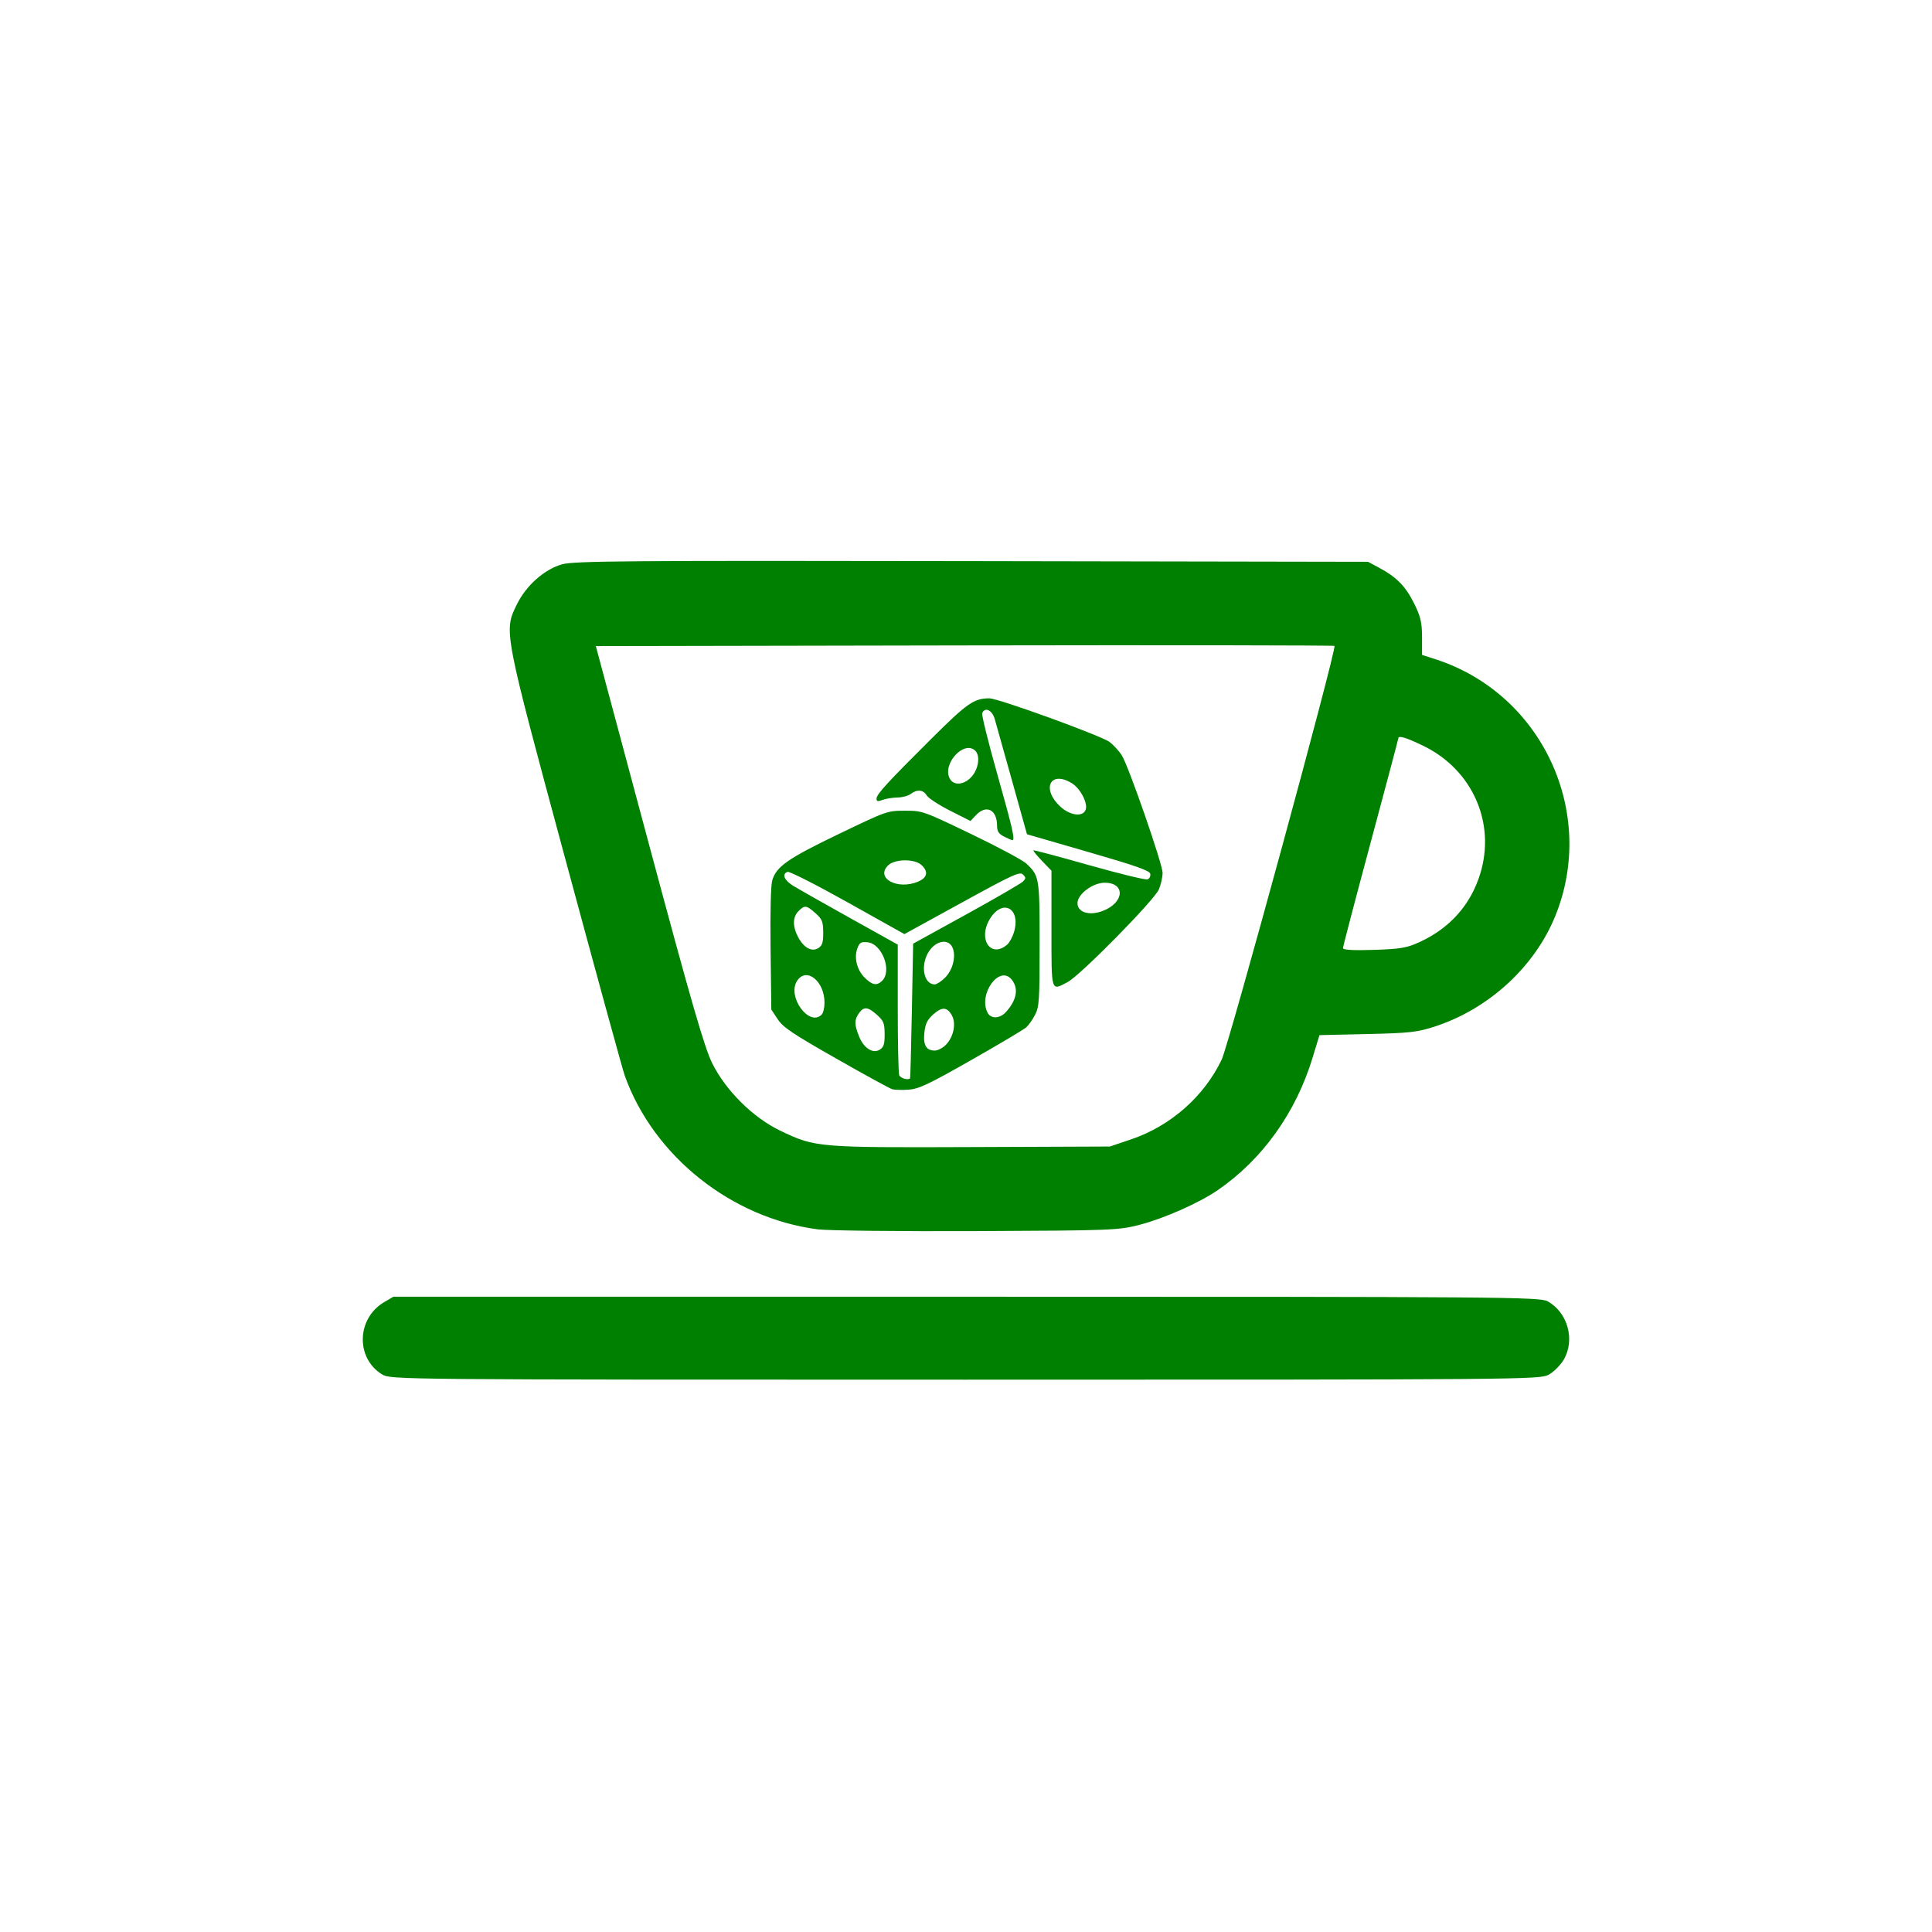 <?xml version="1.0" encoding="UTF-8" standalone="no"?>
<svg
   xmlns:dc="http://purl.org/dc/elements/1.1/"
   xmlns:cc="http://creativecommons.org/ns#"
   xmlns:rdf="http://www.w3.org/1999/02/22-rdf-syntax-ns#"
   xmlns:svg="http://www.w3.org/2000/svg"
   xmlns="http://www.w3.org/2000/svg"
   xmlns:sodipodi="http://sodipodi.sourceforge.net/DTD/sodipodi-0.dtd"
   xmlns:inkscape="http://www.inkscape.org/namespaces/inkscape"
   width="100mm"
   height="100mm"
   viewBox="0 0 100 100"
   version="1.1"
   id="svg8"
   inkscape:version="1.0.2 (e86c870879, 2021-01-15)"
   sodipodi:docname="logo_extendido.svg"
   inkscape:export-filename="C:\Users\Renato\Desktop\logo.png"
   inkscape:export-xdpi="96"
   inkscape:export-ydpi="96">
  <defs
     id="defs2" />
  <sodipodi:namedview
     id="base"
     pagecolor="#ffffff"
     bordercolor="#666666"
     borderopacity="1.0"
     inkscape:pageopacity="0.0"
     inkscape:pageshadow="2"
     inkscape:zoom="0.64523495"
     inkscape:cx="312.27732"
     inkscape:cy="206.6063"
     inkscape:document-units="mm"
     inkscape:current-layer="layer1"
     inkscape:document-rotation="0"
     showgrid="false"
     inkscape:window-width="1366"
     inkscape:window-height="705"
     inkscape:window-x="-8"
     inkscape:window-y="-8"
     inkscape:window-maximized="1" />
  <g
     inkscape:label="Layer 1"
     inkscape:groupmode="layer"
     id="layer1">
    <path
       style="fill:#008000;stroke-width:0.122"
       d="M 46.179,56.377 C 46.054,56.341 44.743,55.624 43.268,54.783 41.011,53.498 40.533,53.176 40.254,52.755 l -0.331,-0.5 -0.039,-3.13 c -0.024,-1.926 0.01,-3.296 0.089,-3.561 0.21,-0.713 0.809,-1.13 3.437,-2.394 2.487,-1.196 2.516,-1.207 3.426,-1.207 0.911,-8.23e-4 0.937,0.009 3.426,1.204 1.38,0.663 2.665,1.35 2.856,1.528 0.678,0.63 0.693,0.719 0.693,4.176 0,2.891 -0.022,3.235 -0.232,3.646 -0.127,0.25 -0.334,0.546 -0.459,0.658 -0.125,0.112 -1.407,0.875 -2.849,1.694 -2.238,1.271 -2.713,1.495 -3.243,1.532 -0.341,0.024 -0.724,0.013 -0.849,-0.023 z m 0.927,-0.562 c 0.014,-0.017 0.055,-1.592 0.092,-3.501 l 0.066,-3.47 2.745,-1.512 c 1.51,-0.832 2.829,-1.597 2.932,-1.7 0.166,-0.166 0.167,-0.209 0.005,-0.369 -0.161,-0.161 -0.525,0.006 -3.158,1.452 l -2.976,1.634 -2.939,-1.644 c -1.616,-0.904 -3.016,-1.615 -3.109,-1.579 -0.305,0.117 -0.179,0.431 0.289,0.721 0.252,0.156 1.574,0.905 2.937,1.665 l 2.478,1.381 v 3.282 c 0,1.805 0.033,3.369 0.074,3.476 0.061,0.159 0.468,0.276 0.563,0.163 z m -1.317,-2.296 c -0.005,-0.563 -0.054,-0.683 -0.4,-0.992 -0.473,-0.423 -0.681,-0.44 -0.933,-0.08 -0.241,0.344 -0.24,0.579 0.008,1.198 0.247,0.618 0.725,0.915 1.086,0.677 0.195,-0.129 0.243,-0.293 0.239,-0.802 z m 3.191,0.538 c 0.388,-0.419 0.517,-1.096 0.286,-1.507 -0.244,-0.435 -0.511,-0.446 -0.964,-0.042 -0.302,0.27 -0.404,0.477 -0.454,0.924 -0.075,0.661 0.087,0.945 0.538,0.945 0.163,0 0.431,-0.144 0.594,-0.321 z M 42.529,52.517 c 0.081,-0.081 0.147,-0.359 0.147,-0.618 0,-1.119 -0.937,-1.867 -1.418,-1.132 -0.532,0.812 0.621,2.4 1.271,1.75 z m 9.532,-0.128 c 0.569,-0.625 0.676,-1.225 0.302,-1.687 -0.635,-0.784 -1.752,0.77 -1.24,1.726 0.17,0.318 0.63,0.299 0.938,-0.039 z M 45.665,50.759 c 0.519,-0.519 -0.014,-1.915 -0.76,-1.987 -0.335,-0.033 -0.413,0.013 -0.524,0.305 -0.186,0.489 -0.03,1.121 0.375,1.526 0.394,0.394 0.631,0.435 0.909,0.156 z m 3.252,-0.156 c 0.407,-0.407 0.582,-1.124 0.381,-1.565 -0.21,-0.46 -0.834,-0.363 -1.204,0.188 -0.472,0.702 -0.3,1.726 0.29,1.726 0.101,0 0.341,-0.157 0.533,-0.349 z m -6.308,-2.345 c -0.005,-0.563 -0.054,-0.683 -0.4,-0.992 -0.467,-0.417 -0.558,-0.428 -0.879,-0.107 -0.306,0.306 -0.312,0.795 -0.018,1.348 0.299,0.561 0.721,0.784 1.057,0.558 0.196,-0.132 0.245,-0.297 0.24,-0.806 z m 9.521,0.636 c 0.118,-0.102 0.277,-0.391 0.353,-0.643 0.371,-1.237 -0.589,-1.766 -1.247,-0.687 -0.637,1.044 0.046,2.059 0.894,1.33 z m -4.616,-3.259 c 0.49,-0.205 0.554,-0.524 0.175,-0.867 -0.363,-0.328 -1.385,-0.312 -1.725,0.028 -0.661,0.661 0.488,1.283 1.55,0.84 z m 6.91,2.436 V 45.068 L 53.935,44.561 c -0.268,-0.279 -0.469,-0.525 -0.447,-0.547 0.022,-0.022 1.32,0.323 2.883,0.766 1.564,0.443 2.925,0.775 3.026,0.736 0.1,-0.039 0.164,-0.167 0.142,-0.285 -0.032,-0.168 -0.733,-0.415 -3.212,-1.132 l -3.171,-0.918 -0.768,-2.753 c -0.422,-1.514 -0.828,-2.96 -0.901,-3.212 -0.136,-0.468 -0.516,-0.642 -0.649,-0.297 -0.034,0.089 0.317,1.507 0.781,3.151 0.801,2.838 0.933,3.417 0.778,3.417 -0.037,0 -0.23,-0.084 -0.428,-0.187 -0.28,-0.145 -0.361,-0.271 -0.361,-0.559 0,-0.836 -0.56,-1.115 -1.095,-0.546 l -0.281,0.299 -1.055,-0.533 c -0.58,-0.293 -1.125,-0.648 -1.209,-0.789 -0.18,-0.299 -0.498,-0.328 -0.832,-0.076 -0.131,0.099 -0.44,0.181 -0.688,0.184 -0.248,0.003 -0.592,0.058 -0.765,0.123 -0.25,0.095 -0.314,0.082 -0.314,-0.064 0,-0.226 0.531,-0.806 2.869,-3.132 1.822,-1.813 2.178,-2.06 2.97,-2.062 0.46,-8.24e-4 5.8,1.939 6.221,2.26 0.219,0.167 0.508,0.484 0.642,0.704 0.365,0.6 2.104,5.616 2.104,6.07 0,0.217 -0.085,0.6 -0.188,0.85 -0.231,0.559 -4.078,4.467 -4.732,4.807 -0.868,0.452 -0.831,0.577 -0.831,-2.767 z m 2.653,-0.921 c 1.121,-0.425 1.191,-1.46 0.1,-1.46 -0.615,0 -1.407,0.594 -1.407,1.055 0,0.48 0.61,0.669 1.307,0.405 z m -0.88,-5.25 c 0.111,-0.349 -0.285,-1.096 -0.723,-1.363 -1.106,-0.675 -1.585,0.276 -0.605,1.2 0.513,0.484 1.199,0.568 1.328,0.163 z m -5.883,-1.726 c 0.34,-0.405 0.425,-1.057 0.17,-1.312 -0.576,-0.576 -1.732,0.677 -1.325,1.437 0.21,0.392 0.772,0.331 1.155,-0.125 z"
       id="path86-8-5"
       sodipodi:nodetypes="csscccssssssssscccscsssscsssscssccsssssssssssssssssssssssssssssssscsscsccsssssssssscsssssscsssssssscssssssssssssssssssssssssss" />
    <path
       style="fill:#008000;stroke-width:0.136"
       d="m 19.781,71.141 c -1.382,-0.843 -1.325,-2.903 0.104,-3.743 l 0.477,-0.28 h 29.654 c 27.887,0 29.68,0.014 30.087,0.237 1.042,0.57 1.436,1.998 0.835,3.021 -0.172,0.292 -0.526,0.645 -0.788,0.784 -0.458,0.244 -1.516,0.253 -30.2,0.252 -29.42,-5.15e-4 -29.729,-0.003 -30.169,-0.271 z m 22.532,-7.512 c -4.456,-0.579 -8.491,-3.796 -9.977,-7.956 -0.109,-0.304 -1.49,-5.338 -3.069,-11.187 -3.209,-11.881 -3.195,-11.81 -2.517,-13.196 0.48,-0.981 1.412,-1.811 2.333,-2.079 0.61,-0.177 3.35,-0.199 21.213,-0.168 l 20.513,0.036 0.561,0.3 c 0.914,0.489 1.375,0.956 1.817,1.84 0.342,0.684 0.417,1.001 0.417,1.756 v 0.922 l 0.716,0.232 c 5.498,1.784 8.357,7.931 6.18,13.287 -1.06,2.609 -3.411,4.778 -6.176,5.697 -0.947,0.315 -1.326,0.358 -3.544,0.409 l -2.484,0.056 -0.359,1.177 c -0.867,2.844 -2.596,5.257 -4.902,6.844 -0.958,0.659 -2.756,1.458 -4.034,1.792 -1.1,0.287 -1.425,0.3 -8.439,0.331 -4.012,0.018 -7.724,-0.024 -8.249,-0.092 z m 16.235,-4.657 c 2.038,-0.688 3.774,-2.217 4.685,-4.124 0.379,-0.794 5.967,-21.287 5.839,-21.415 -0.033,-0.033 -8.649,-0.045 -19.146,-0.026 l -19.086,0.035 2.76,10.294 c 2.191,8.171 2.866,10.505 3.273,11.316 0.708,1.412 2.11,2.798 3.512,3.472 1.803,0.867 1.944,0.879 9.904,0.848 l 7.158,-0.028 z M 73.498,48.752 c 1.558,-0.724 2.618,-1.918 3.112,-3.507 0.824,-2.647 -0.395,-5.404 -2.935,-6.638 -0.895,-0.435 -1.299,-0.556 -1.299,-0.39 0,0.04 -0.644,2.467 -1.432,5.394 -0.787,2.927 -1.432,5.386 -1.432,5.464 0,0.093 0.551,0.124 1.602,0.09 1.383,-0.045 1.709,-0.101 2.383,-0.414 z"
       id="path124"
       sodipodi:nodetypes="cscscsssccssssscssscsssscsssscsssscsssscsssssssss" />
  </g>
</svg>
